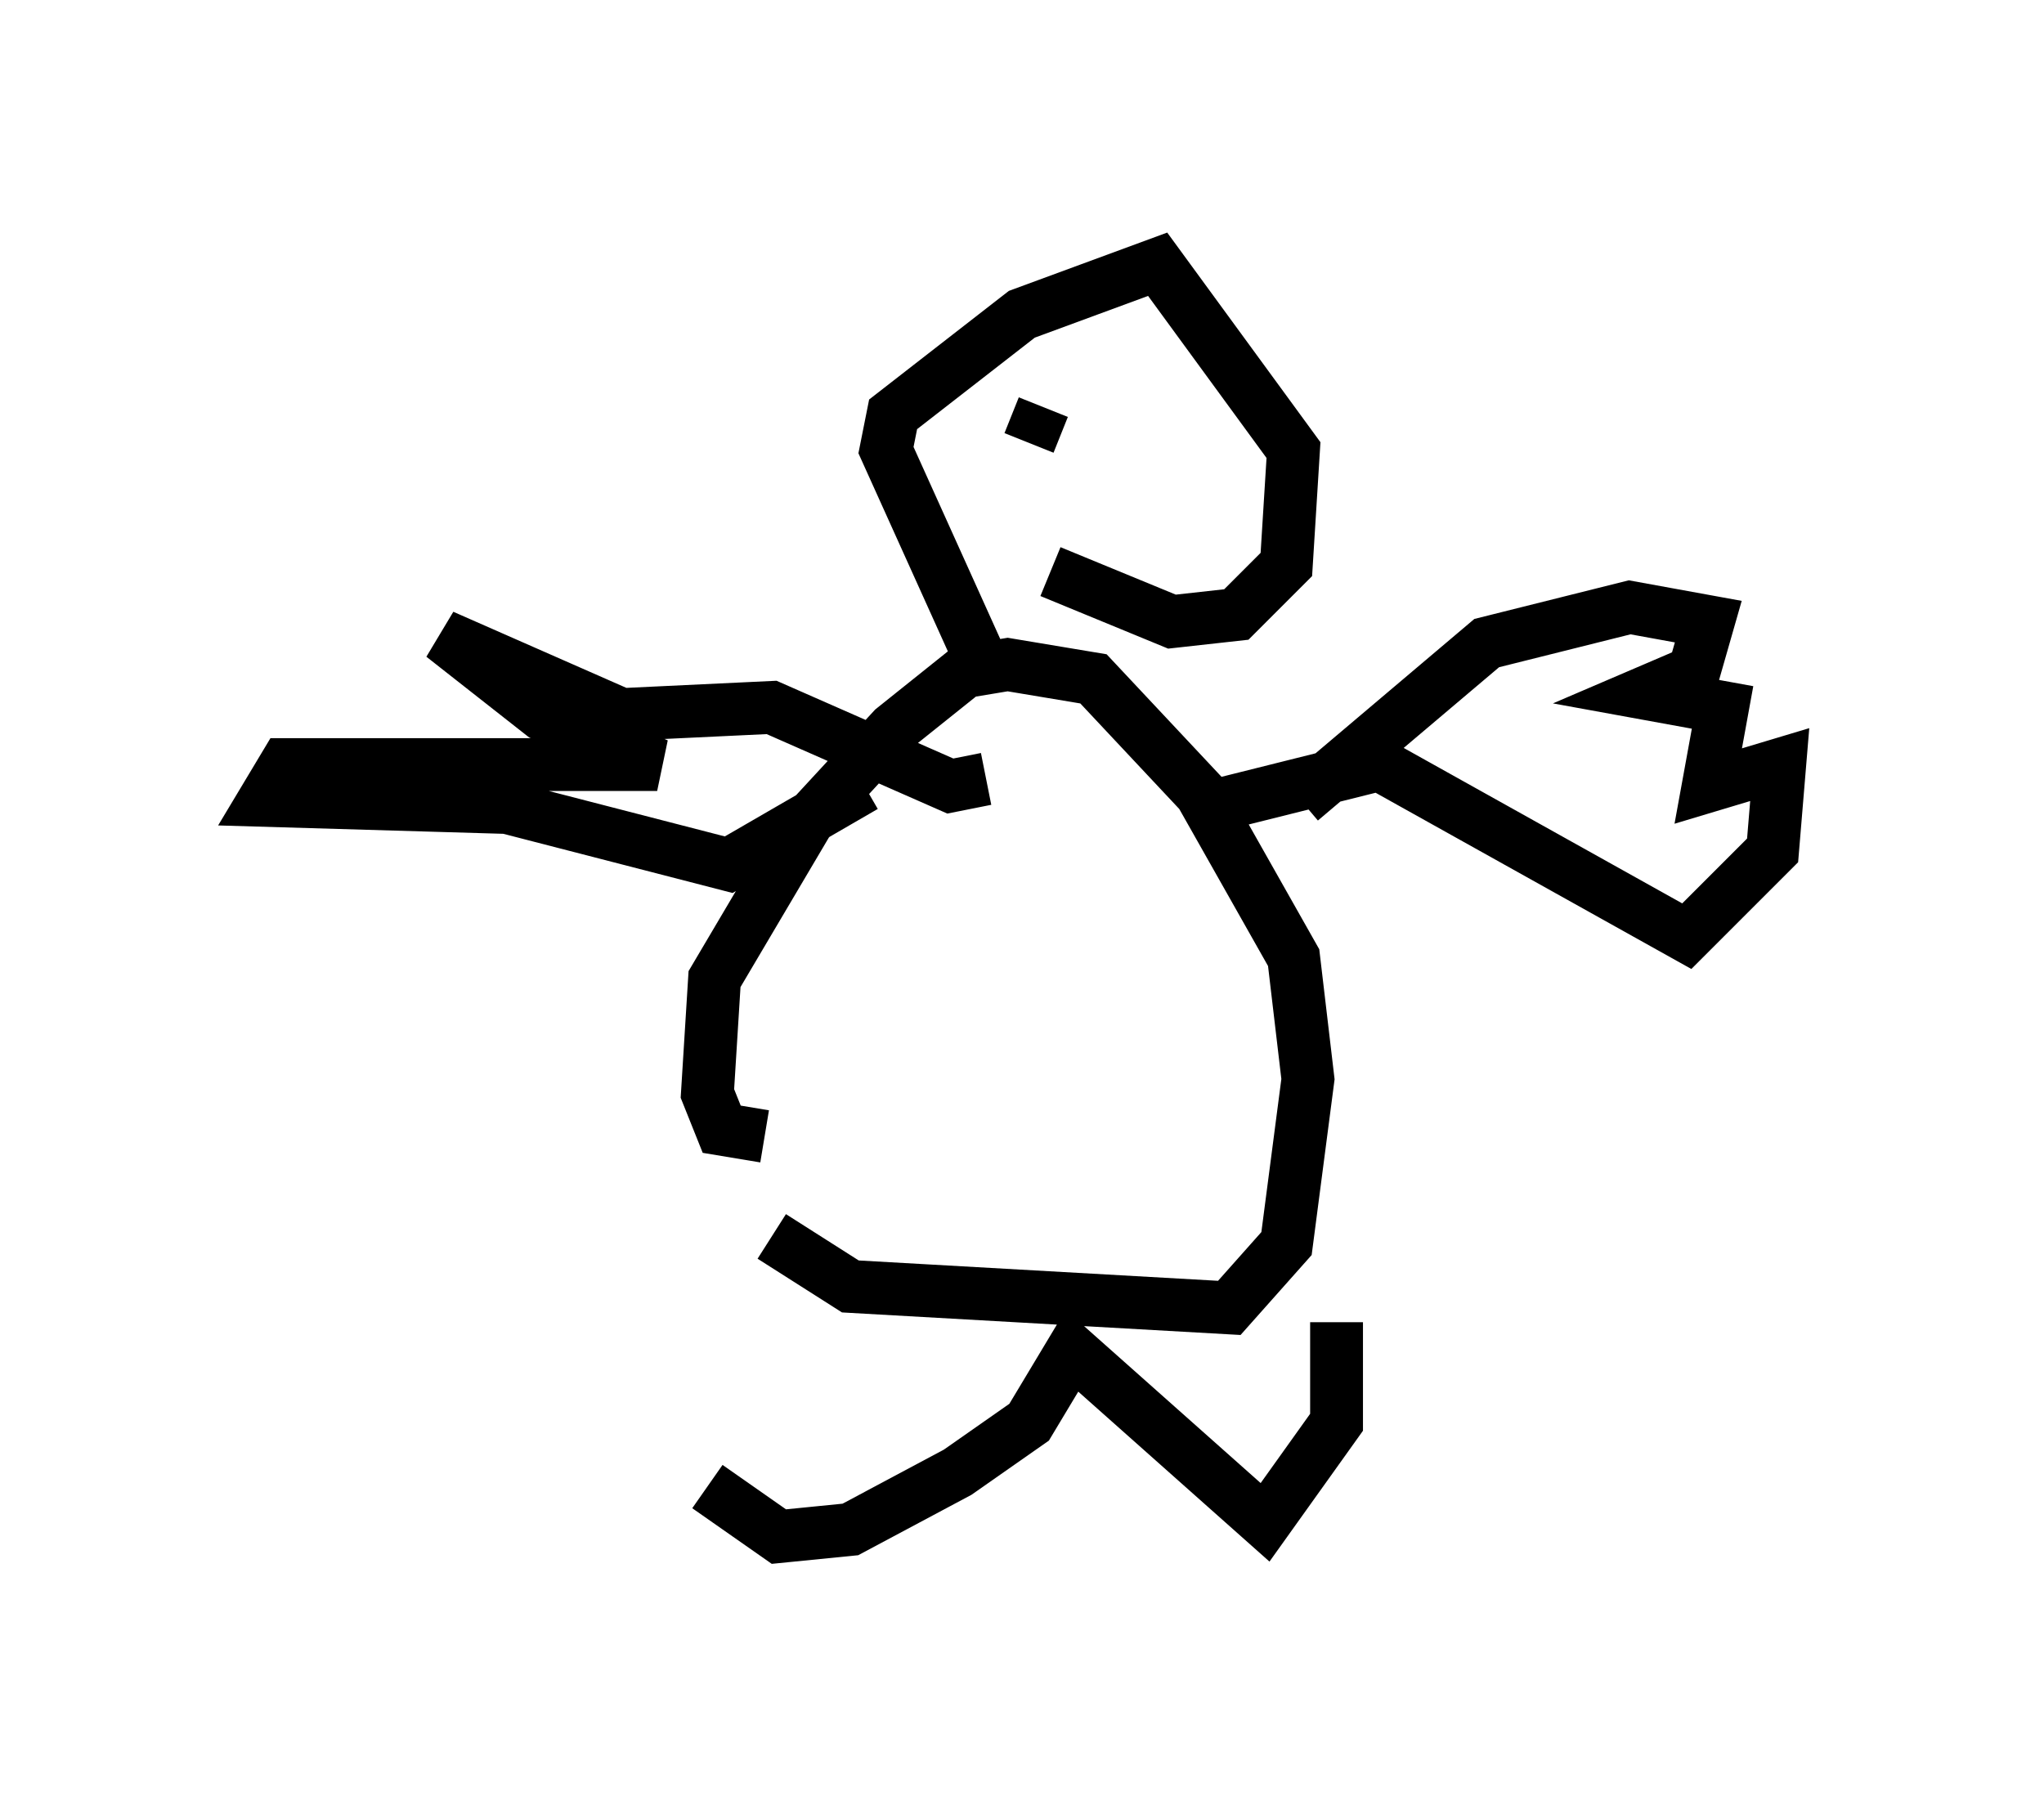 <?xml version="1.0" encoding="utf-8" ?>
<svg baseProfile="full" height="34.086" version="1.1" width="38.687" xmlns="http://www.w3.org/2000/svg" xmlns:ev="http://www.w3.org/2001/xml-events" xmlns:xlink="http://www.w3.org/1999/xlink"><defs /><rect fill="white" height="34.086" width="38.687" x="0" y="0" /><path d="M14.472, 24.08 m-1.083, 4.059 l1.353, 0.947 1.353, -0.135 l2.03, -1.083 1.353, -0.947 l0.812, -1.353 3.654, 3.248 l1.353, -1.894 0.0, -1.894 m-10.69, -1.624 l1.488, 0.947 7.172, 0.406 l1.083, -1.218 0.406, -3.112 l-0.271, -2.3 -1.759, -3.112 l-2.03, -2.165 -1.624, -0.271 l-0.812, 0.135 -1.353, 1.083 l-1.624, 1.759 -1.759, 2.977 l-0.135, 2.165 0.271, 0.677 l0.812, 0.135 m10.149, -6.36 l3.518, -2.977 2.706, -0.677 l1.488, 0.271 -0.271, 0.947 l-0.947, 0.406 1.488, 0.271 l-0.271, 1.488 1.353, -0.406 l-0.135, 1.624 -1.624, 1.624 l-5.819, -3.248 -3.248, 0.812 m-4.195, -0.541 l-0.677, 0.135 -3.383, -1.488 l-2.842, 0.135 -3.383, -1.488 l1.894, 1.488 2.165, 0.947 l-7.036, 0.0 -0.406, 0.677 l4.601, 0.135 4.195, 1.083 l2.571, -1.488 m2.3, -2.165 l-1.894, -4.195 0.135, -0.677 l2.436, -1.894 2.571, -0.947 l2.571, 3.518 -0.135, 2.165 l-0.947, 0.947 -1.218, 0.135 l-2.3, -0.947 m-0.406, -2.436 l0.271, -0.677 m1.894, 1.488 l0.0, 0.0 " fill="none" stroke="black" stroke-width="1" /></svg>